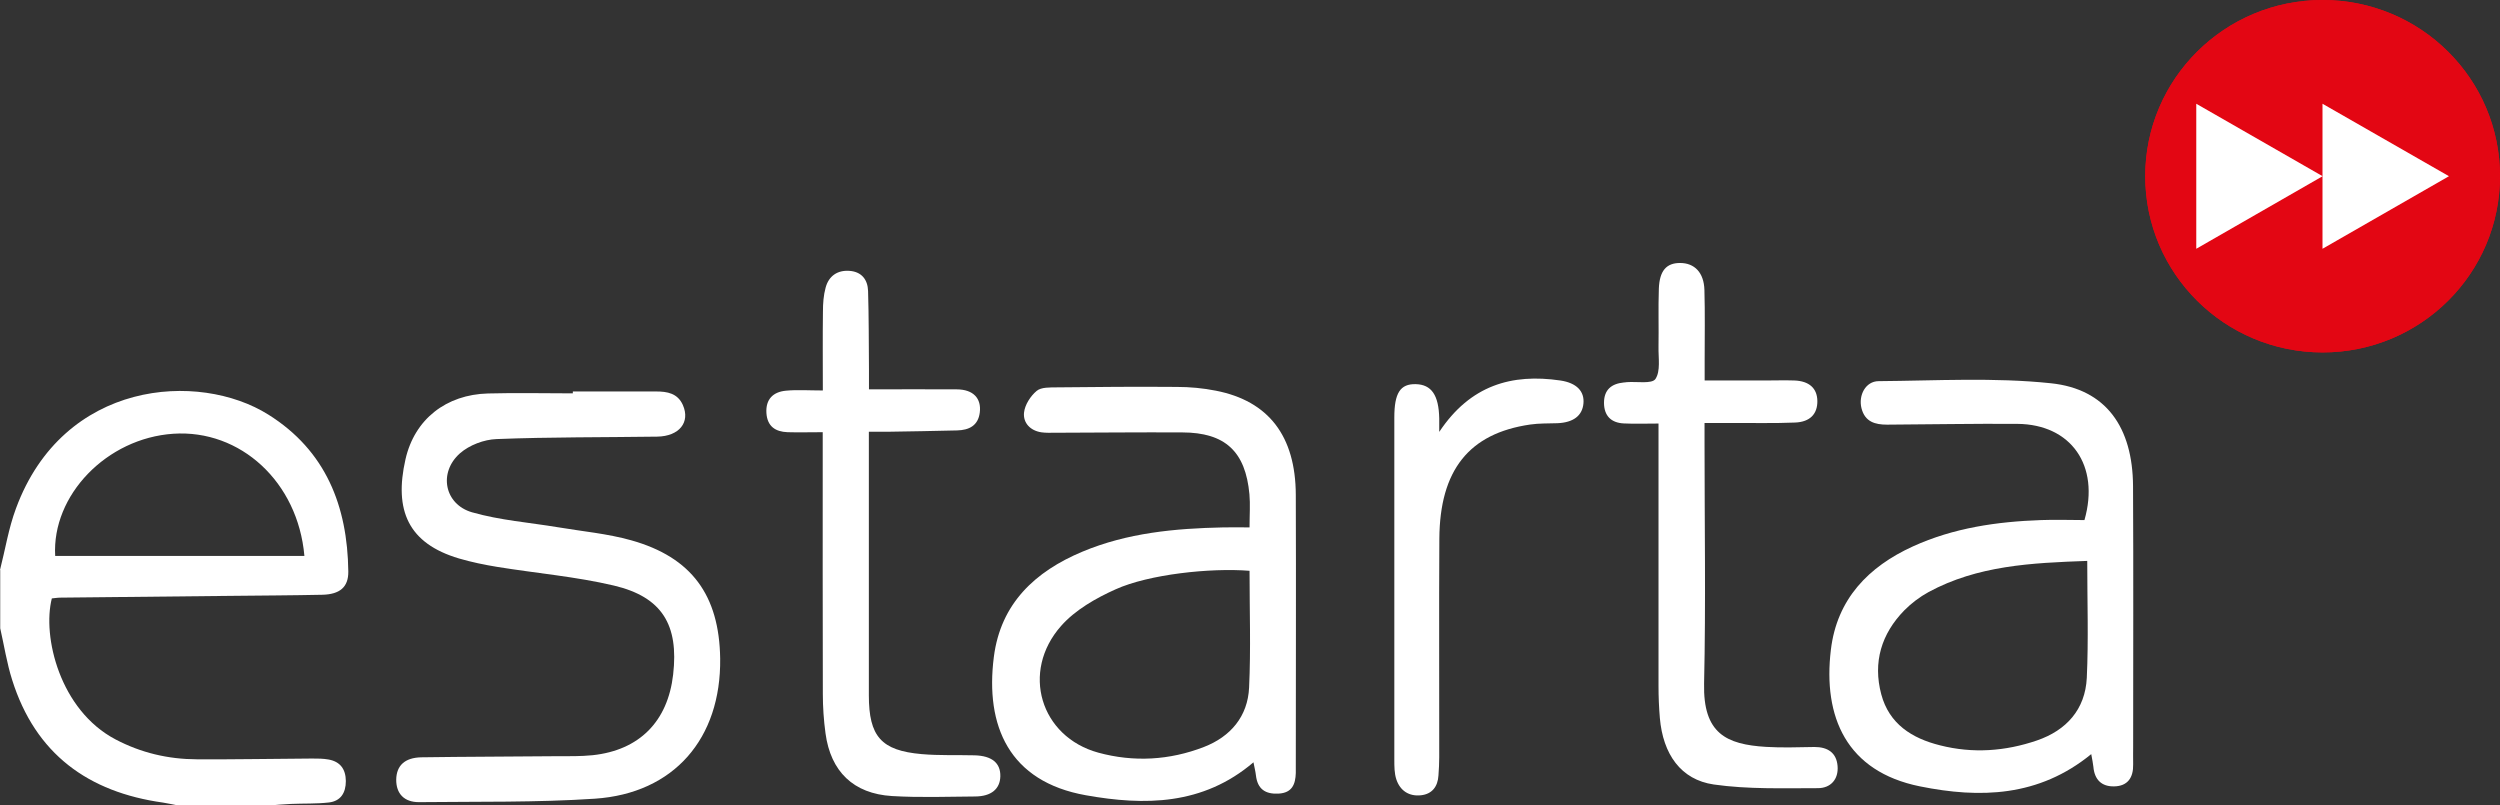 <svg width="329" height="106" viewBox="0 0 329 106" fill="none" xmlns="http://www.w3.org/2000/svg">
<rect x="0" y="0" width="329" height="106" fill="#333333" stroke="none"/>
<g clip-path="url(#clip0_4_28)">
<path d="M0 75.013C0.691 72.312 1.132 69.508 2.102 66.909C8.335 50.014 26.152 48.802 35.326 54.57C42.867 59.301 45.734 66.588 45.837 75.203C45.866 77.277 44.705 78.211 42.441 78.27C38.383 78.357 34.326 78.372 30.283 78.416C22.845 78.489 15.392 78.562 7.953 78.649C7.571 78.649 7.174 78.722 6.821 78.752C5.542 83.775 7.88 93.442 15.186 97.297C18.567 99.078 22.139 99.911 25.902 99.925C30.959 99.954 36.002 99.852 41.059 99.823C41.794 99.823 42.529 99.823 43.249 99.954C44.778 100.232 45.498 101.225 45.513 102.787C45.513 104.35 44.822 105.431 43.279 105.606C41.632 105.796 39.956 105.723 38.31 105.796C37.251 105.839 36.208 105.942 35.164 106.029H23.58C22.874 105.898 22.154 105.723 21.448 105.62C11.628 104.248 4.675 99.239 1.602 89.484C0.897 87.265 0.544 84.943 0.029 82.68V75.028L0 75.013ZM40.059 73.159C39.207 63.404 31.621 56.497 22.815 57.081C14.039 57.666 6.806 65.171 7.262 73.159H40.059Z" fill="white"/>
<path d="M164.441 69.391C164.441 67.727 164.544 66.369 164.426 65.054C163.912 59.403 161.222 56.921 155.591 56.906C150.005 56.877 144.419 56.935 138.833 56.95C138.23 56.95 137.627 56.979 137.039 56.892C135.584 56.672 134.628 55.65 134.761 54.307C134.864 53.285 135.613 52.117 136.422 51.445C137.025 50.934 138.186 50.992 139.112 50.977C144.36 50.919 149.623 50.875 154.871 50.919C156.591 50.919 158.326 51.08 160.016 51.416C166.955 52.774 170.498 57.388 170.527 65.127C170.571 77.131 170.527 89.134 170.527 101.123C170.527 101.327 170.527 101.532 170.527 101.721C170.483 103.211 170.042 104.335 168.278 104.438C166.514 104.54 165.485 103.839 165.279 102.028C165.22 101.517 165.088 101.006 164.956 100.32C158.296 106 150.608 106.029 142.905 104.657C132.791 102.86 129.63 95.53 130.791 86.447C131.688 79.409 136.231 75.203 142.434 72.604C148.359 70.121 154.636 69.537 160.972 69.406C162.089 69.377 163.206 69.406 164.441 69.406V69.391ZM164.441 75.116C159.267 74.707 151.181 75.583 146.815 77.554C144.213 78.722 141.493 80.27 139.641 82.373C134.305 88.404 136.922 96.961 144.537 99.049C149.197 100.32 153.901 100.057 158.429 98.305C161.942 96.946 164.206 94.289 164.382 90.478C164.618 85.41 164.441 80.329 164.441 75.13V75.116Z" fill="white"/>
<path d="M275.21 99.239C268.301 104.89 260.554 105.08 252.674 103.488C242.987 101.532 239.885 94.347 240.943 85.513C241.737 78.839 245.883 74.575 251.748 71.903C257.099 69.464 262.803 68.647 268.61 68.442C270.536 68.369 272.461 68.442 274.314 68.442C276.372 61.258 272.55 55.84 265.493 55.782C259.775 55.738 254.056 55.855 248.338 55.884C246.765 55.884 245.427 55.519 244.971 53.723C244.545 52.014 245.515 50.174 247.22 50.16C254.791 50.101 262.406 49.649 269.903 50.437C277.166 51.197 280.664 56.234 280.708 63.974C280.767 75.364 280.723 86.768 280.723 98.158C280.723 98.962 280.708 99.765 280.723 100.568C280.767 102.32 280.018 103.459 278.209 103.488C276.563 103.518 275.637 102.598 275.49 100.918C275.446 100.466 275.343 100.013 275.21 99.254V99.239ZM274.666 73.816C267.331 74.079 260.26 74.415 253.792 77.919C252.645 78.547 251.542 79.379 250.616 80.314C247.588 83.41 246.456 87.148 247.573 91.368C248.617 95.282 251.616 97.165 255.306 98.085C259.613 99.181 263.891 98.874 268.066 97.443C271.932 96.114 274.417 93.369 274.622 89.207C274.858 84.198 274.681 79.175 274.681 73.816H274.666Z" fill="white"/>
<path d="M75.4 51.518C79.06 51.518 82.706 51.518 86.366 51.518C87.807 51.518 89.174 51.752 89.865 53.299C90.865 55.563 89.394 57.417 86.484 57.461C79.442 57.563 72.386 57.505 65.344 57.782C63.698 57.841 61.772 58.571 60.537 59.651C57.671 62.178 58.479 66.369 62.125 67.42C65.8 68.471 69.681 68.763 73.459 69.391C76.664 69.932 79.942 70.224 83.058 71.1C91.026 73.334 94.657 78.343 94.775 86.666C94.907 97.18 88.704 104.408 78.281 105.109C70.592 105.62 62.86 105.474 55.157 105.562C53.172 105.577 52.128 104.423 52.143 102.598C52.172 100.758 53.26 99.706 55.451 99.662C61.375 99.575 67.285 99.575 73.209 99.516C74.797 99.516 76.414 99.546 77.987 99.385C84.146 98.728 87.88 94.946 88.586 88.769C89.336 82.242 87.145 78.562 80.78 77.058C75.752 75.875 70.563 75.437 65.447 74.605C63.742 74.327 62.051 73.977 60.405 73.495C53.716 71.509 51.834 67.157 53.363 60.44C54.569 55.139 58.744 51.927 64.212 51.781C67.932 51.678 71.666 51.766 75.385 51.766V51.532L75.4 51.518Z" fill="white"/>
<path d="M224.317 55.68V58.366C224.317 68.895 224.493 79.423 224.258 89.952C224.111 96.537 227.184 97.969 232.417 98.29C234.534 98.421 236.68 98.334 238.797 98.304C240.517 98.304 241.678 99.049 241.825 100.801C241.972 102.554 240.914 103.722 239.238 103.722C234.666 103.722 230.035 103.883 225.537 103.24C221.186 102.612 218.848 99.239 218.437 94.493C218.319 93.091 218.26 91.689 218.26 90.273C218.26 79.613 218.26 68.953 218.26 58.279V55.738C216.555 55.738 215.114 55.796 213.674 55.723C212.042 55.636 211.101 54.745 211.086 53.022C211.086 51.284 212.071 50.496 213.688 50.335C213.821 50.335 213.953 50.306 214.085 50.291C215.394 50.189 217.378 50.554 217.849 49.882C218.554 48.846 218.231 47.093 218.26 45.633C218.304 43.092 218.216 40.537 218.304 37.996C218.393 35.616 219.304 34.608 221.097 34.608C222.994 34.608 224.243 35.864 224.302 38.171C224.39 41.252 224.332 44.333 224.332 47.429C224.332 48.232 224.332 49.021 224.332 50.072C227.081 50.072 229.712 50.072 232.343 50.072C233.608 50.072 234.872 50.028 236.136 50.072C238.106 50.145 239.15 51.109 239.165 52.788C239.179 54.468 238.209 55.534 236.224 55.607C233.505 55.723 230.77 55.65 228.036 55.665C226.919 55.665 225.787 55.665 224.317 55.665V55.68Z" fill="white"/>
<path d="M108.285 56.877C106.55 56.877 105.095 56.921 103.639 56.877C102.052 56.819 100.979 56.118 100.861 54.365C100.743 52.525 101.758 51.576 103.419 51.416C104.918 51.27 106.462 51.386 108.285 51.386C108.285 47.794 108.255 44.406 108.299 41.019C108.299 39.953 108.373 38.857 108.652 37.85C109.064 36.317 110.211 35.528 111.798 35.645C113.386 35.762 114.194 36.798 114.239 38.303C114.341 41.719 114.327 45.136 114.356 48.553C114.356 49.415 114.356 50.262 114.356 51.24C118.369 51.24 122.147 51.211 125.926 51.24C128.072 51.255 129.174 52.409 128.939 54.292C128.719 56.03 127.513 56.599 125.97 56.643C122.912 56.731 119.854 56.76 116.796 56.819C116.076 56.819 115.356 56.819 114.341 56.819V59.126C114.341 69.917 114.341 80.708 114.341 91.5C114.341 96.917 115.959 98.772 121.28 99.239C123.588 99.444 125.926 99.341 128.248 99.4C130.527 99.458 131.688 100.407 131.644 102.174C131.6 103.839 130.439 104.803 128.336 104.817C124.691 104.846 121.016 104.978 117.384 104.759C112.313 104.452 109.314 101.532 108.638 96.508C108.402 94.785 108.285 93.033 108.285 91.31C108.255 80.65 108.27 70.005 108.27 59.345V56.877H108.285Z" fill="white"/>
<path d="M189.418 56.819C193.504 50.685 198.958 49.138 205.338 50.072C207.514 50.393 208.528 51.518 208.381 53.095C208.234 54.716 207.044 55.606 204.956 55.694C203.765 55.738 202.56 55.694 201.369 55.869C193.328 57.038 189.476 61.856 189.418 70.895C189.359 80.475 189.418 90.069 189.403 99.648C189.403 100.451 189.359 101.254 189.3 102.057C189.212 103.518 188.462 104.496 187.007 104.657C185.448 104.832 184.258 104.072 183.758 102.568C183.493 101.765 183.493 100.845 183.493 99.984C183.493 84.972 183.493 69.946 183.493 54.935C183.493 51.722 184.272 50.51 186.301 50.554C188.374 50.598 189.344 51.985 189.403 55.066C189.403 55.461 189.403 55.855 189.403 56.819H189.418Z" fill="white"/>
<path d="M305.655 46.378C318.548 46.378 329 35.996 329 23.189C329 10.382 318.548 0 305.655 0C292.763 0 282.311 10.382 282.311 23.189C282.311 35.996 292.763 46.378 305.655 46.378Z" fill="#E30613"/>
<path d="M305.655 23.189L289.029 13.653V32.739L305.655 23.189Z" fill="white"/>
<path d="M322.282 23.189L305.641 13.653V32.739L322.282 23.189Z" fill="white"/>
<path d="M305.655 46.378C318.548 46.378 329 35.996 329 23.189C329 10.382 318.548 0 305.655 0C292.762 0 282.311 10.382 282.311 23.189C282.311 35.996 292.762 46.378 305.655 46.378Z" fill="#E30613"/>
<path d="M305.655 23.189L289.029 13.653V32.739L305.655 23.189Z" fill="white"/>
<path d="M322.282 23.189L305.641 13.653V32.739L322.282 23.189Z" fill="white"/>
</g>
<defs>
<clipPath id="clip0_4_28">
<rect width="329" height="106" fill="white"/>
</clipPath>
</defs>
</svg>
